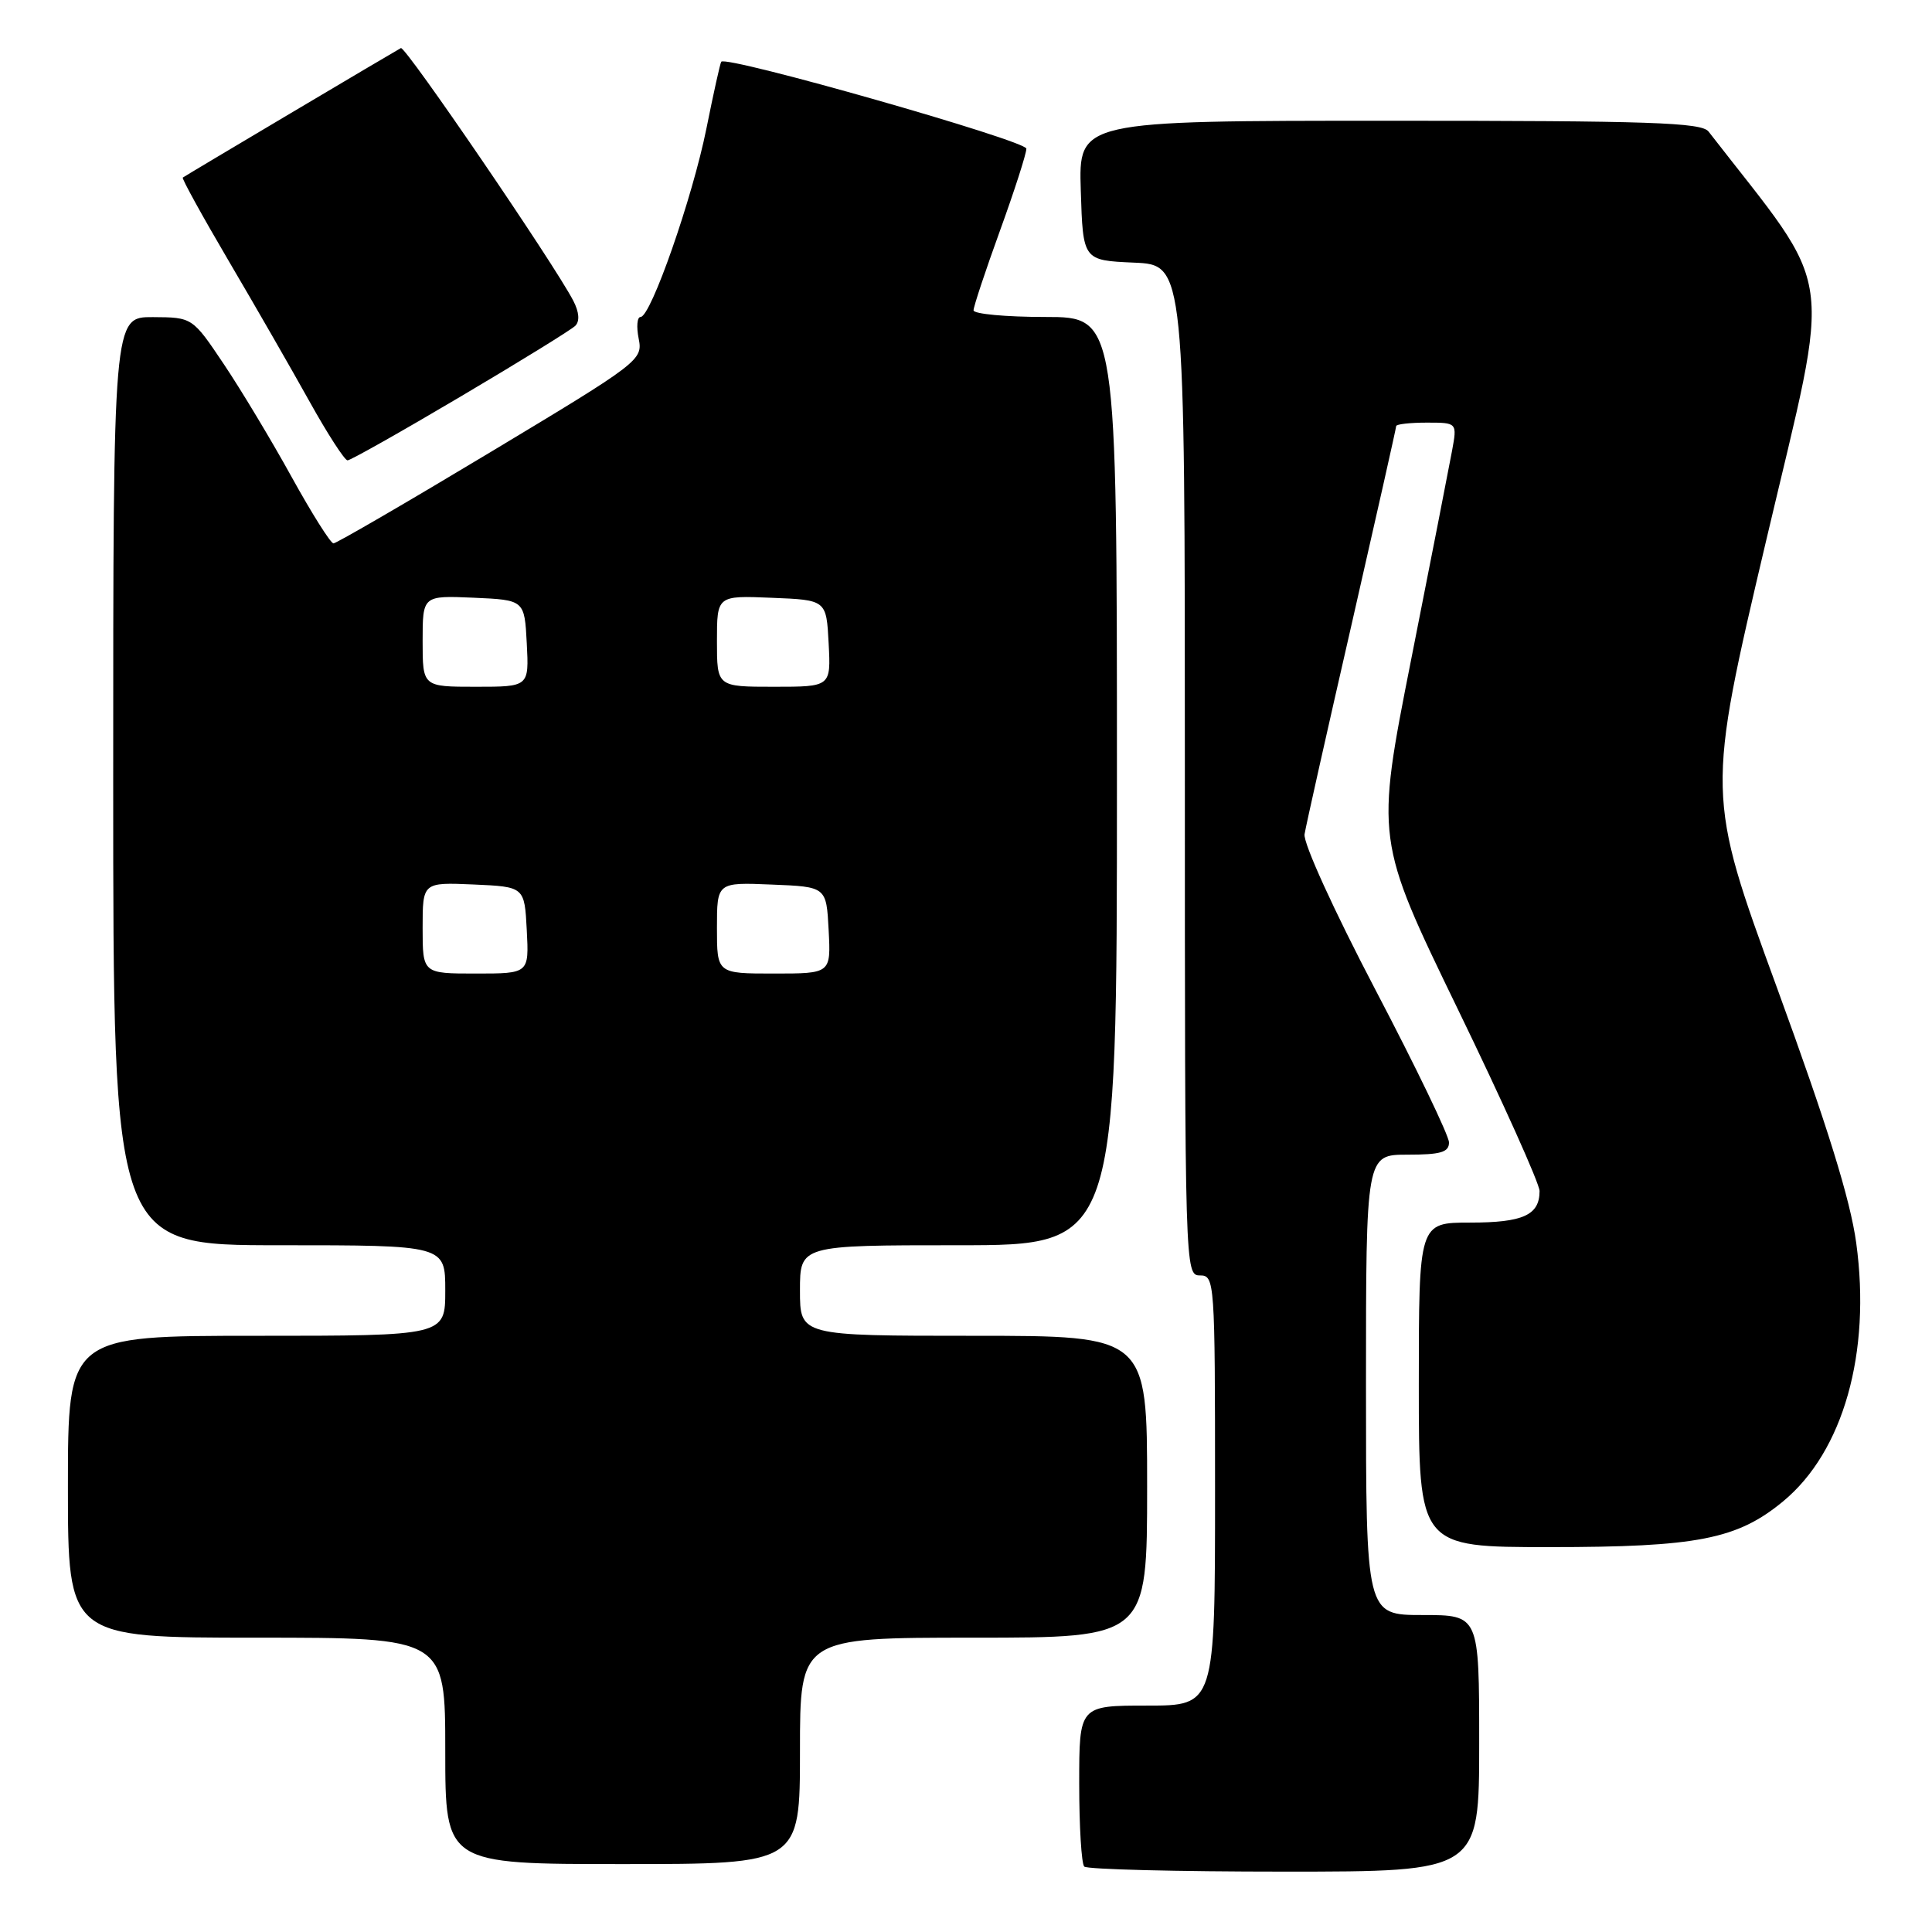 <?xml version="1.0" encoding="UTF-8" standalone="no"?>
<!DOCTYPE svg PUBLIC "-//W3C//DTD SVG 1.1//EN" "http://www.w3.org/Graphics/SVG/1.1/DTD/svg11.dtd" >
<svg xmlns="http://www.w3.org/2000/svg" xmlns:xlink="http://www.w3.org/1999/xlink" version="1.1" viewBox="0 0 256 256">
 <g >
 <path fill="currentColor"
d=" M 196.00 231.00 C 196.00 214.00 196.00 214.00 188.50 214.00 C 181.00 214.00 181.00 214.00 181.00 183.50 C 181.00 153.00 181.00 153.00 186.50 153.00 C 190.90 153.00 192.00 152.68 192.00 151.38 C 192.00 150.49 187.62 141.39 182.26 131.17 C 176.74 120.63 172.67 111.70 172.86 110.54 C 173.04 109.42 175.85 96.89 179.10 82.71 C 182.34 68.52 185.00 56.71 185.00 56.46 C 185.00 56.21 186.82 56.00 189.05 56.00 C 193.09 56.00 193.09 56.00 192.40 59.75 C 192.02 61.81 189.59 74.24 186.99 87.37 C 182.27 111.24 182.27 111.24 193.13 133.64 C 199.11 145.96 204.00 156.84 204.00 157.82 C 204.00 161.01 201.82 162.00 194.80 162.00 C 188.00 162.00 188.00 162.00 188.00 183.50 C 188.00 205.00 188.00 205.00 205.32 205.00 C 224.89 205.00 230.20 203.96 236.28 198.93 C 244.25 192.34 247.95 179.25 245.96 164.70 C 245.17 158.93 242.15 149.21 235.48 130.94 C 226.10 105.28 226.10 105.28 234.06 71.48 C 242.76 34.56 243.44 39.40 226.39 17.43 C 225.46 16.23 218.63 16.00 184.10 16.00 C 142.92 16.00 142.92 16.00 143.21 25.25 C 143.50 34.50 143.50 34.50 150.25 34.80 C 157.00 35.09 157.00 35.09 157.00 102.05 C 157.00 168.33 157.02 169.00 159.00 169.00 C 160.95 169.00 161.00 169.67 161.00 197.50 C 161.00 226.00 161.00 226.00 152.00 226.00 C 143.00 226.00 143.00 226.00 143.00 236.33 C 143.00 242.02 143.30 246.97 143.67 247.33 C 144.03 247.70 155.96 248.00 170.17 248.00 C 196.00 248.00 196.00 248.00 196.00 231.00 Z  M 106.00 232.00 C 106.00 217.00 106.00 217.00 129.00 217.00 C 152.00 217.00 152.00 217.00 152.00 197.00 C 152.00 177.00 152.00 177.00 129.00 177.00 C 106.00 177.00 106.00 177.00 106.00 171.00 C 106.00 165.00 106.00 165.00 127.00 165.00 C 148.00 165.00 148.00 165.00 148.00 103.50 C 148.00 42.00 148.00 42.00 138.50 42.00 C 133.28 42.00 129.00 41.60 129.00 41.12 C 129.00 40.63 130.57 35.89 132.50 30.57 C 134.43 25.25 136.00 20.36 136.00 19.70 C 135.99 18.64 96.23 7.31 95.57 8.18 C 95.43 8.35 94.55 12.32 93.61 17.00 C 91.77 26.17 86.24 42.00 84.88 42.00 C 84.42 42.00 84.31 43.30 84.63 44.88 C 85.19 47.70 84.77 48.02 65.04 59.88 C 53.95 66.55 44.56 72.00 44.19 72.00 C 43.81 72.00 41.33 68.06 38.67 63.25 C 36.02 58.44 31.97 51.70 29.67 48.27 C 25.50 42.05 25.50 42.05 20.25 42.02 C 15.00 42.00 15.00 42.00 15.00 103.50 C 15.00 165.00 15.00 165.00 37.00 165.00 C 59.00 165.00 59.00 165.00 59.00 171.00 C 59.00 177.00 59.00 177.00 34.00 177.00 C 9.00 177.00 9.00 177.00 9.00 197.00 C 9.00 217.00 9.00 217.00 34.00 217.00 C 59.00 217.00 59.00 217.00 59.00 232.00 C 59.00 247.00 59.00 247.00 82.50 247.00 C 106.00 247.00 106.00 247.00 106.00 232.00 Z  M 61.01 52.56 C 68.86 47.92 75.71 43.69 76.23 43.17 C 76.84 42.56 76.74 41.35 75.97 39.86 C 73.45 34.99 53.71 6.06 53.12 6.37 C 52.36 6.77 24.61 23.24 24.22 23.53 C 24.06 23.64 26.81 28.63 30.33 34.62 C 33.85 40.60 38.67 48.99 41.04 53.25 C 43.41 57.51 45.67 61.00 46.05 61.00 C 46.44 61.00 53.17 57.20 61.01 52.56 Z  M 56.00 122.95 C 56.00 116.91 56.00 116.91 62.75 117.20 C 69.50 117.50 69.50 117.50 69.80 123.25 C 70.10 129.00 70.10 129.00 63.05 129.00 C 56.00 129.00 56.00 129.00 56.00 122.95 Z  M 95.00 122.96 C 95.00 116.91 95.00 116.91 102.25 117.21 C 109.50 117.50 109.50 117.50 109.80 123.25 C 110.10 129.00 110.10 129.00 102.55 129.00 C 95.00 129.00 95.00 129.00 95.00 122.96 Z  M 56.00 84.95 C 56.00 78.91 56.00 78.91 62.75 79.20 C 69.50 79.50 69.50 79.50 69.80 85.25 C 70.10 91.00 70.10 91.00 63.05 91.00 C 56.00 91.00 56.00 91.00 56.00 84.95 Z  M 95.00 84.96 C 95.00 78.91 95.00 78.91 102.25 79.21 C 109.50 79.50 109.50 79.50 109.80 85.25 C 110.10 91.00 110.10 91.00 102.55 91.00 C 95.00 91.00 95.00 91.00 95.00 84.96 Z "/>
</g>
</svg>